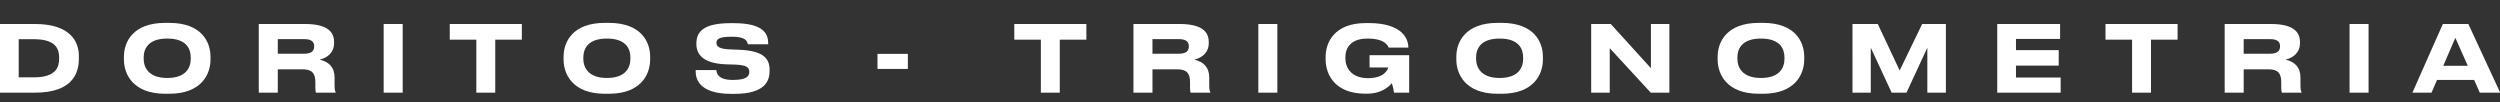 <?xml version="1.0" encoding="utf-8"?>
<!-- Generator: Adobe Illustrator 24.0.1, SVG Export Plug-In . SVG Version: 6.00 Build 0)  -->
<svg version="1.1" id="Layer_1" xmlns="http://www.w3.org/2000/svg" xmlns:xlink="http://www.w3.org/1999/xlink" x="0px" y="0px"
	 viewBox="0 0 2440 100" enable-background="new 0 0 2440 100" xml:space="preserve">
<rect x="0" y="0" width="2440" height="100" fill="#333333" stroke="none"/>
<g>
	<g>
		<path fill="#FFFFFF" d="M-0.31,23.41h34.32c34.95,0,42.97,17.57,42.97,31.17v2.7c0,14.05-6.13,33.15-42.88,33.15H-0.31V23.41z
			 M18.25,75.48h14.96c22.52,0,24.5-10.99,24.5-18.56v-0.54c0-7.57-2.16-18.11-24.5-18.11H18.25V75.48z"/>
		<path fill="#FFFFFF" d="M165.18,22.33c31.35,0,40.27,18.38,40.27,33.06v2.7c0,14.41-8.92,33.42-40.27,33.42h-3.96
			c-31.35,0-40.27-19.01-40.27-33.42v-2.7c0-14.59,8.92-33.06,40.27-33.06H165.18z M186.17,56.11c0-8.29-4.05-18.47-22.97-18.47
			c-18.74,0-22.97,10.18-22.97,18.47v1.26c0,8.11,4.5,18.74,22.97,18.74c18.83,0,22.97-10.63,22.97-18.74V56.11z"/>
		<path fill="#FFFFFF" d="M326.53,75.57v6.94c0,5.04,0.45,6.4,1.08,7.48v0.45h-19.19c-0.27-0.45-0.63-1.71-0.63-4.68v-5.5
			c0-8.65-3.15-12.61-12.52-12.61h-24.14v22.79h-18.56V23.41h45.13c25.5,0,28.38,10.63,28.38,17.93v0.9
			c0,8.38-5.77,14.05-14.14,15.95C321.04,60.26,326.53,65.75,326.53,75.57z M271.13,52.42h25.86c7.57,0,9.64-3.24,9.64-7.12v-0.18
			c0-3.87-2.07-6.94-9.64-6.94h-25.86V52.42z"/>
		<path fill="#FFFFFF" d="M393.02,90.44h-18.56V23.41h18.56V90.44z"/>
		<path fill="#FFFFFF" d="M464.91,38.73h-25.95V23.41h70.36v15.31h-25.95v51.71h-18.47V38.73z"/>
		<path fill="#FFFFFF" d="M594.28,22.33c31.35,0,40.27,18.38,40.27,33.06v2.7c0,14.41-8.92,33.42-40.27,33.42h-3.96
			c-31.35,0-40.27-19.01-40.27-33.42v-2.7c0-14.59,8.92-33.06,40.27-33.06H594.28z M615.27,56.11c0-8.29-4.05-18.47-22.97-18.47
			c-18.74,0-22.97,10.18-22.97,18.47v1.26c0,8.11,4.5,18.74,22.97,18.74c18.83,0,22.97-10.63,22.97-18.74V56.11z"/>
		<path fill="#FFFFFF" d="M714,91.61c-31.44,0-35.04-14.23-35.04-22.25v-0.99h20.18c0.27,2.97,1.53,9.64,15.76,9.64h0.63
			c13.96,0,15.77-4.14,15.77-8.02c0-4.05-2.61-6.49-13.69-6.94l-8.92-0.27c-21.98-0.72-29.01-9.46-29.01-19.55v-0.81
			c0-10.45,5.58-19.82,33.33-19.82h3.06c29.64,0,33.69,10.81,33.69,19.64v0.99h-19.91c-0.45-2.97-2.07-7.39-15.04-7.39h-0.9
			c-11.89,0-14.68,2.25-14.68,5.95c0,3.42,2.43,5.95,12.97,6.4l9.28,0.36c23.87,0.99,29.64,8.74,29.64,19.64v1.08
			c0,9.82-4.5,22.34-34.5,22.34H714z"/>
		<path fill="#FFFFFF" d="M886.07,52.6v14.68h-29.64V52.6H886.07z"/>
		<path fill="#FFFFFF" d="M1015.89,38.73h-25.95V23.41h70.36v15.31h-25.95v51.71h-18.47V38.73z"/>
		<path fill="#FFFFFF" d="M1180.21,75.57v6.94c0,5.04,0.45,6.4,1.08,7.48v0.45h-19.19c-0.27-0.45-0.63-1.71-0.63-4.68v-5.5
			c0-8.65-3.15-12.61-12.52-12.61h-24.14v22.79h-18.56V23.41h45.13c25.5,0,28.38,10.63,28.38,17.93v0.9
			c0,8.38-5.77,14.05-14.14,15.95C1174.71,60.26,1180.21,65.75,1180.21,75.57z M1124.8,52.42h25.85c7.57,0,9.64-3.24,9.64-7.12
			v-0.18c0-3.87-2.07-6.94-9.64-6.94h-25.85V52.42z"/>
		<path fill="#FFFFFF" d="M1246.69,90.44h-18.56V23.41h18.56V90.44z"/>
		<path fill="#FFFFFF" d="M1332.64,91.43c-29.55,0-38.83-18.47-38.83-33.51v-2.43c0-14.23,8.65-32.97,39.19-32.97h3.06
			c29.19,0,38.47,12.7,38.47,23.78v0.18h-19.19c-0.72-1.71-3.33-8.83-20.72-8.83c-16.49,0-21.53,9.28-21.53,18.29v1.17
			c0,8.74,5.59,19.19,22.16,19.19c15.86,0,19.37-8.47,19.64-10.45h-18.2V53.86h38.65v36.58h-14.77c-0.27-2.43-1.26-7.12-2.25-9.28
			c-1.44,1.89-8.47,10.27-24.23,10.27H1332.64z"/>
		<path fill="#FFFFFF" d="M1465.61,22.33c31.35,0,40.27,18.38,40.27,33.06v2.7c0,14.41-8.92,33.42-40.27,33.42h-3.96
			c-31.35,0-40.27-19.01-40.27-33.42v-2.7c0-14.59,8.92-33.06,40.27-33.06H1465.61z M1486.6,56.11c0-8.29-4.05-18.47-22.97-18.47
			c-18.74,0-22.97,10.18-22.97,18.47v1.26c0,8.11,4.5,18.74,22.97,18.74c18.83,0,22.97-10.63,22.97-18.74V56.11z"/>
		<path fill="#FFFFFF" d="M1571.1,47.01v43.42H1553V23.41h19.1l39.19,43.15V23.41h18.02v67.03h-18.2L1571.1,47.01z"/>
		<path fill="#FFFFFF" d="M1720.65,22.33c31.35,0,40.27,18.38,40.27,33.06v2.7c0,14.41-8.92,33.42-40.27,33.42h-3.96
			c-31.35,0-40.27-19.01-40.27-33.42v-2.7c0-14.59,8.92-33.06,40.27-33.06H1720.65z M1741.64,56.11c0-8.29-4.05-18.47-22.97-18.47
			c-18.74,0-22.97,10.18-22.97,18.47v1.26c0,8.11,4.5,18.74,22.97,18.74c18.83,0,22.97-10.63,22.97-18.74V56.11z"/>
		<path fill="#FFFFFF" d="M1808.04,23.41h24.68l21.35,45.4l21.98-45.4h23.15v67.03h-18.11V46.56l-20.36,43.87h-14.5l-20.36-43.87
			v43.87h-17.84V23.41z"/>
		<path fill="#FFFFFF" d="M2010.65,23.41v14.59h-43.06v10.9h41.71v15.13h-41.71v11.62h43.6v14.77h-61.89V23.41H2010.65z"/>
		<path fill="#FFFFFF" d="M2080.92,38.73h-25.95V23.41h70.36v15.31h-25.95v51.71h-18.47V38.73z"/>
		<path fill="#FFFFFF" d="M2245.24,75.57v6.94c0,5.04,0.45,6.4,1.08,7.48v0.45h-19.19c-0.27-0.45-0.63-1.71-0.63-4.68v-5.5
			c0-8.65-3.15-12.61-12.52-12.61h-24.14v22.79h-18.56V23.41h45.13c25.5,0,28.38,10.63,28.38,17.93v0.9
			c0,8.38-5.77,14.05-14.14,15.95C2239.74,60.26,2245.24,65.75,2245.24,75.57z M2189.83,52.42h25.86c7.57,0,9.64-3.24,9.64-7.12
			v-0.18c0-3.87-2.07-6.94-9.64-6.94h-25.86V52.42z"/>
		<path fill="#FFFFFF" d="M2311.72,90.44h-18.56V23.41h18.56V90.44z"/>
		<path fill="#FFFFFF" d="M2414.78,78h-36.21l-5.41,12.43h-18.65l29.73-67.03h24.86l31.08,67.03h-19.91L2414.78,78z M2396.41,36.92
			l-11.8,27.3h23.96L2396.41,36.92z"/>
	</g>
</g>
</svg>
